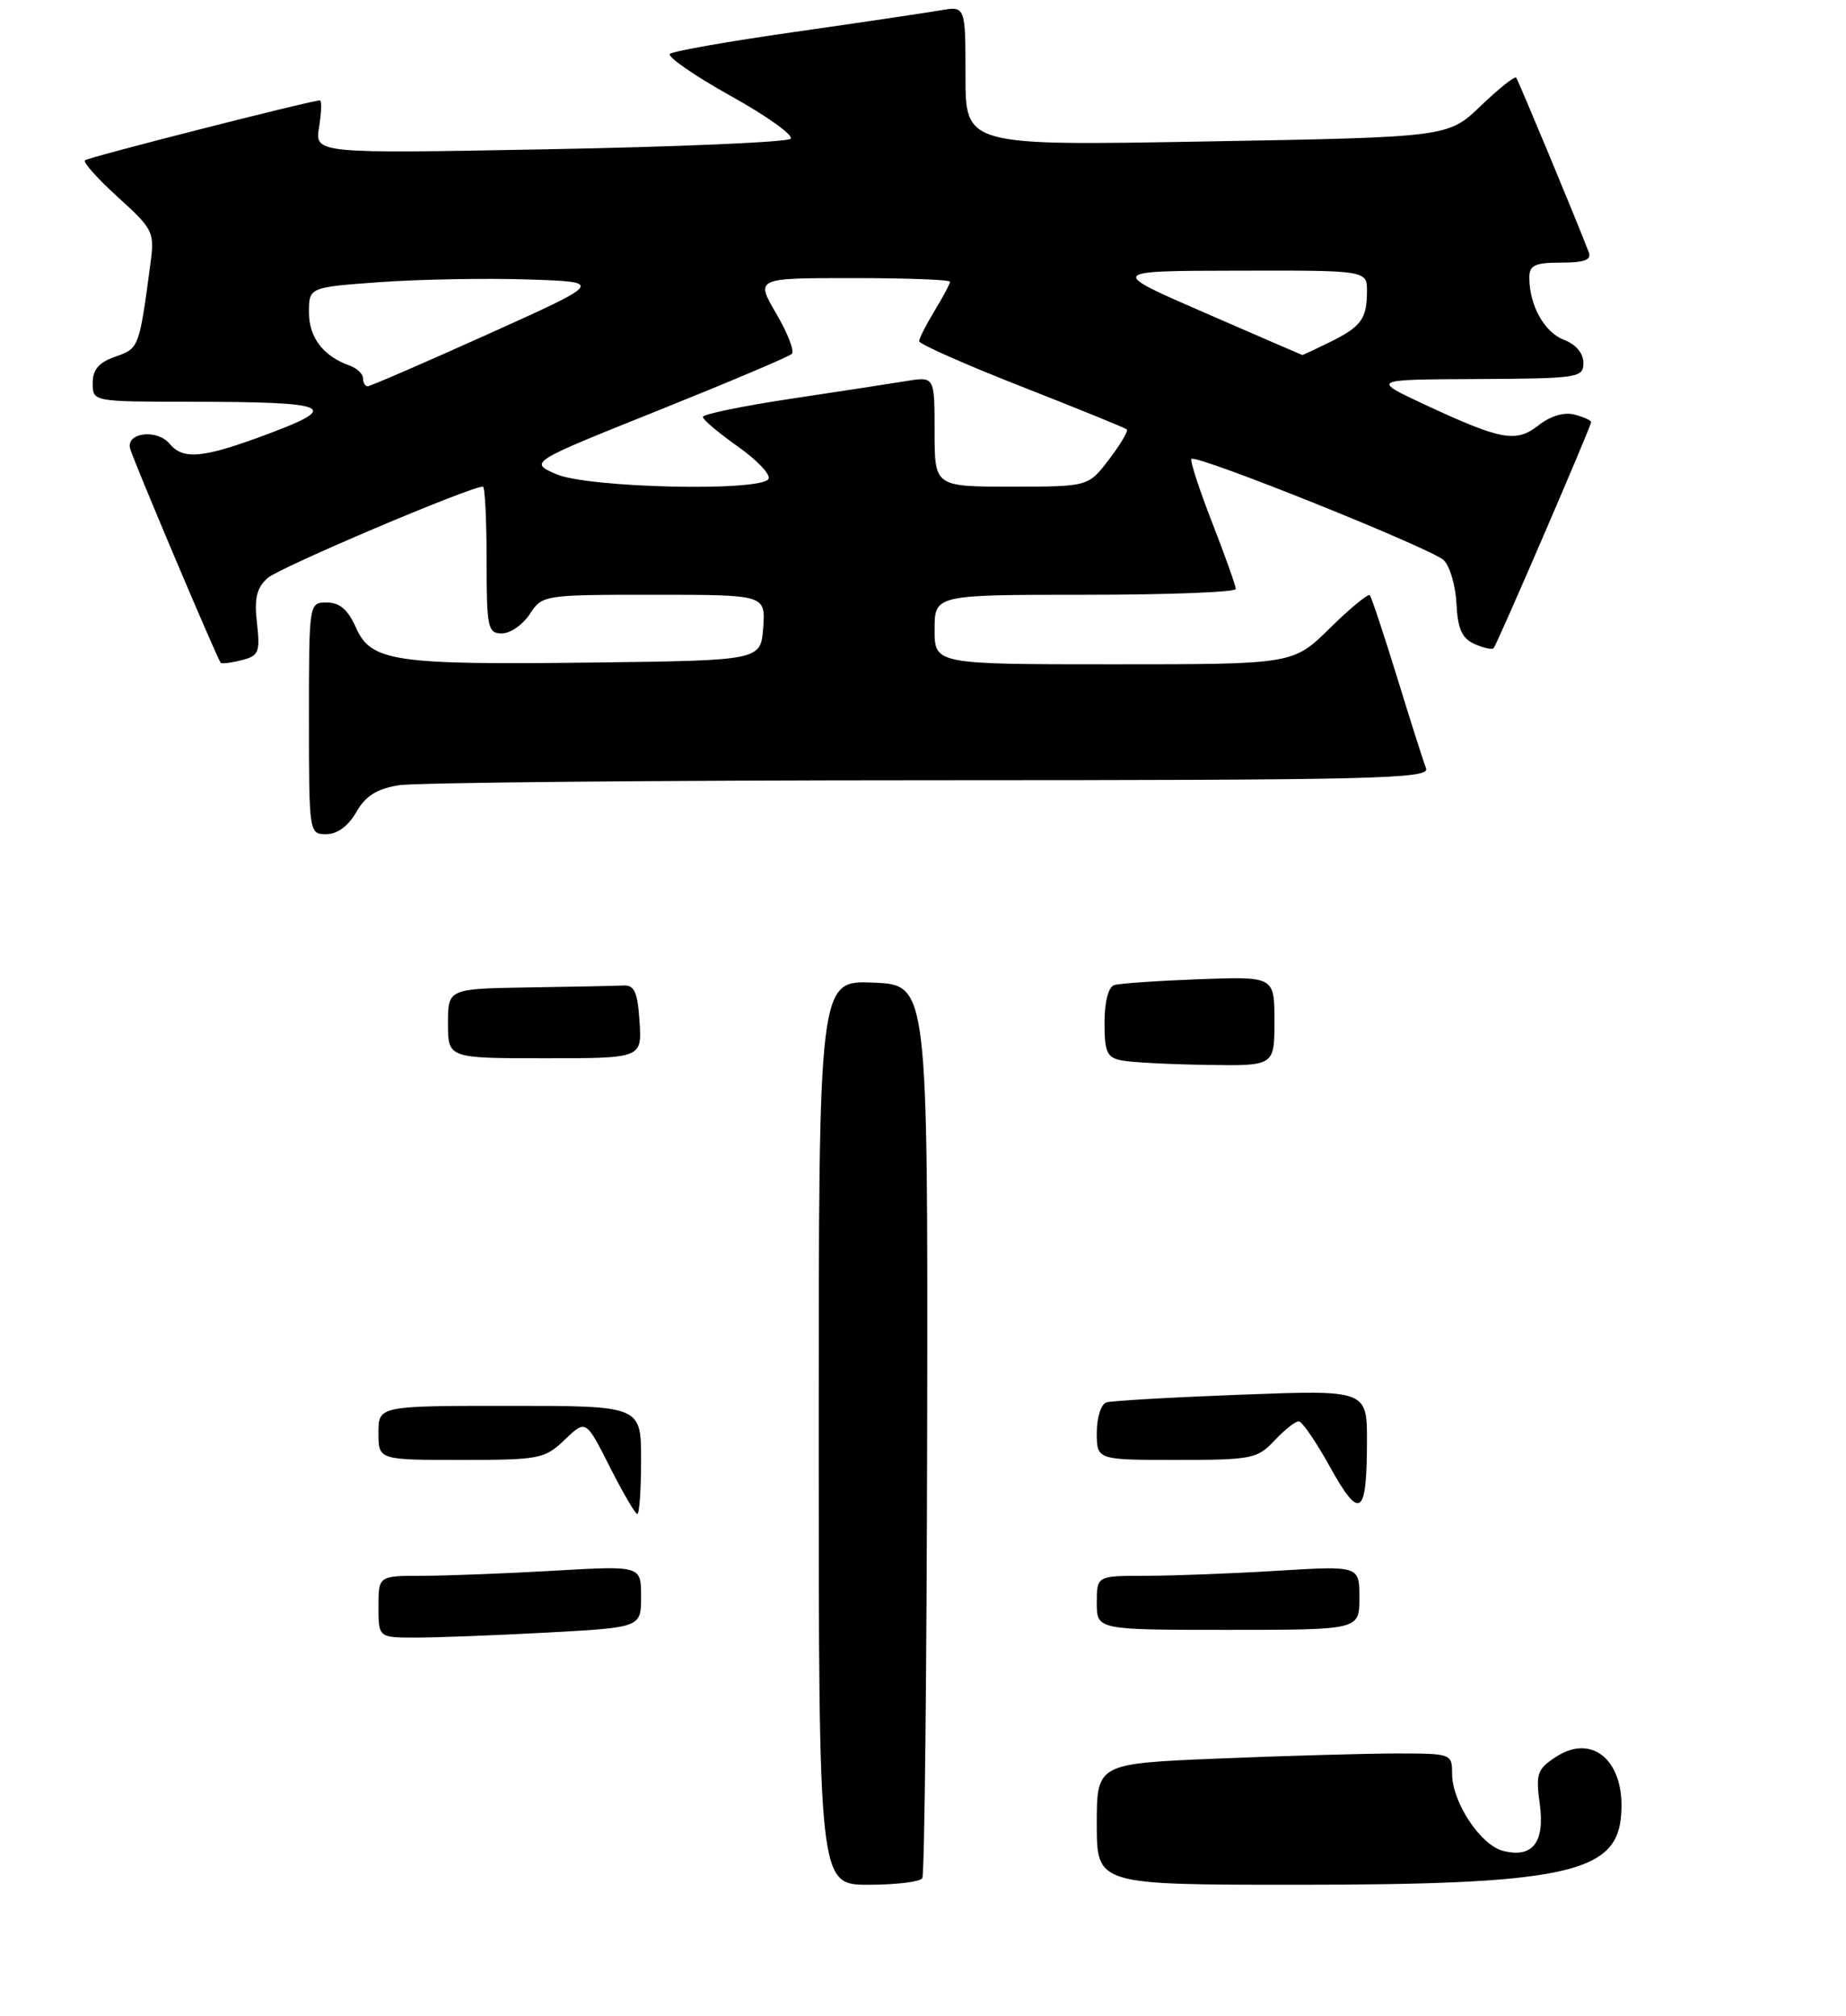<?xml version="1.0" encoding="UTF-8" standalone="no"?>
<!DOCTYPE svg PUBLIC "-//W3C//DTD SVG 1.1//EN" "http://www.w3.org/Graphics/SVG/1.1/DTD/svg11.dtd" >
<svg xmlns="http://www.w3.org/2000/svg" xmlns:xlink="http://www.w3.org/1999/xlink" version="1.1" viewBox="0 0 239 261">
 <g >
 <path fill="currentColor"
d=" M 46.12 105.15 C 47.30 103.06 48.76 102.13 51.62 101.66 C 53.75 101.31 84.69 101.02 120.36 101.01 C 178.18 101.00 185.15 100.83 184.63 99.47 C 184.30 98.63 182.62 93.34 180.89 87.72 C 179.16 82.10 177.56 77.30 177.35 77.06 C 177.13 76.82 174.81 78.73 172.19 81.31 C 167.43 86.00 167.43 86.00 144.22 86.00 C 121.00 86.00 121.00 86.00 121.00 81.50 C 121.00 77.00 121.00 77.00 140.50 77.00 C 151.22 77.00 160.00 76.66 160.00 76.25 C 159.99 75.84 158.62 71.96 156.93 67.64 C 155.25 63.32 154.05 59.62 154.25 59.41 C 154.89 58.78 185.41 71.03 186.93 72.53 C 187.72 73.30 188.46 75.85 188.57 78.18 C 188.73 81.42 189.28 82.64 190.90 83.37 C 192.06 83.89 193.18 84.13 193.38 83.91 C 193.84 83.38 206.00 55.20 206.00 54.65 C 206.00 54.42 205.03 53.98 203.84 53.67 C 202.51 53.32 200.74 53.85 199.22 55.04 C 196.29 57.35 194.42 57.01 184.51 52.40 C 177.50 49.13 177.50 49.13 191.25 49.07 C 204.37 49.00 205.00 48.91 205.00 46.98 C 205.00 45.73 204.03 44.58 202.48 43.99 C 199.95 43.03 198.00 39.53 198.00 35.93 C 198.00 34.34 198.71 34.00 202.11 34.00 C 205.12 34.00 206.08 33.65 205.70 32.66 C 204.05 28.36 196.59 10.43 196.30 10.06 C 196.11 9.82 194.06 11.46 191.73 13.69 C 187.50 17.76 187.50 17.76 156.25 18.31 C 125.00 18.87 125.00 18.87 125.00 9.82 C 125.00 0.78 125.00 0.78 121.75 1.34 C 119.96 1.65 111.53 2.90 103.00 4.12 C 94.47 5.33 87.16 6.62 86.74 6.97 C 86.33 7.32 89.86 9.77 94.59 12.41 C 99.33 15.04 102.82 17.55 102.35 17.97 C 101.88 18.40 87.83 19.01 71.13 19.32 C 40.76 19.89 40.76 19.89 41.31 16.45 C 41.62 14.55 41.67 13.00 41.41 13.00 C 40.29 13.00 11.45 20.35 11.00 20.75 C 10.72 21.00 12.65 23.15 15.27 25.53 C 19.87 29.70 20.02 30.03 19.47 34.18 C 18.02 45.04 18.00 45.10 14.94 46.17 C 12.79 46.92 12.00 47.84 12.00 49.60 C 12.00 52.00 12.00 52.00 24.75 52.01 C 42.73 52.03 44.18 52.62 34.91 56.10 C 26.32 59.33 23.74 59.59 21.96 57.45 C 20.36 55.53 16.37 55.97 16.83 58.02 C 17.10 59.23 27.90 84.78 28.57 85.80 C 28.68 85.96 29.88 85.82 31.25 85.47 C 33.51 84.91 33.69 84.46 33.27 80.67 C 32.90 77.46 33.22 76.11 34.65 74.83 C 36.16 73.48 60.83 63.00 62.52 63.00 C 62.78 63.00 63.00 67.28 63.00 72.50 C 63.00 81.30 63.15 82.00 64.98 82.00 C 66.06 82.00 67.69 80.88 68.59 79.50 C 70.21 77.02 70.37 77.00 84.67 77.00 C 99.11 77.00 99.11 77.00 98.81 81.25 C 98.50 85.50 98.50 85.50 76.92 85.77 C 50.97 86.09 48.04 85.66 46.07 81.22 C 45.05 78.93 43.97 78.00 42.32 78.00 C 40.00 78.00 40.00 78.00 40.00 93.00 C 40.00 107.89 40.02 108.00 42.25 107.99 C 43.67 107.99 45.09 106.94 46.12 105.15 Z  M 106.00 185.46 C 106.00 126.91 106.00 126.91 113.07 127.21 C 120.13 127.50 120.13 127.50 120.04 184.90 C 119.98 216.46 119.70 242.68 119.41 243.15 C 119.12 243.62 115.98 244.00 112.44 244.00 C 106.00 244.00 106.00 244.00 106.00 185.46 Z  M 142.00 236.16 C 142.00 228.31 142.00 228.31 157.75 227.66 C 166.41 227.30 176.76 227.01 180.75 227.00 C 187.91 227.00 188.00 227.03 188.00 229.63 C 188.00 233.30 191.69 238.88 194.60 239.61 C 198.43 240.58 200.03 238.52 199.35 233.51 C 198.82 229.64 199.02 229.03 201.42 227.46 C 206.39 224.20 210.68 228.32 209.83 235.53 C 209.00 242.54 201.77 244.00 167.86 244.00 C 142.00 244.00 142.00 244.00 142.00 236.16 Z  M 49.00 208.00 C 49.00 204.00 49.00 204.00 54.75 204.00 C 57.91 203.99 65.56 203.70 71.75 203.34 C 83.00 202.69 83.00 202.69 83.00 206.69 C 83.00 210.69 83.00 210.69 70.84 211.35 C 64.16 211.71 56.51 212.00 53.84 212.00 C 49.00 212.00 49.00 212.00 49.00 208.00 Z  M 142.00 207.50 C 142.00 204.00 142.00 204.00 148.34 204.00 C 151.83 204.00 159.48 203.71 165.34 203.35 C 176.00 202.70 176.00 202.70 176.00 206.85 C 176.00 211.00 176.00 211.00 159.00 211.00 C 142.00 211.00 142.00 211.00 142.00 207.50 Z  M 78.94 189.88 C 75.85 183.77 75.85 183.77 73.12 186.38 C 70.52 188.87 69.87 189.00 59.70 189.00 C 49.00 189.00 49.00 189.00 49.00 185.50 C 49.00 182.00 49.00 182.00 66.00 182.00 C 83.00 182.00 83.00 182.00 83.00 189.00 C 83.00 192.85 82.78 196.00 82.51 196.00 C 82.25 196.00 80.64 193.25 78.94 189.88 Z  M 172.20 189.92 C 170.40 186.66 168.57 184.00 168.14 184.00 C 167.70 184.00 166.29 185.12 165.00 186.50 C 162.79 188.85 162.05 189.00 152.33 189.00 C 142.00 189.00 142.00 189.00 142.00 185.47 C 142.00 183.52 142.56 181.76 143.25 181.55 C 143.94 181.34 151.81 180.89 160.75 180.55 C 177.00 179.94 177.00 179.94 176.98 186.72 C 176.96 196.28 176.06 196.88 172.20 189.92 Z  M 145.25 137.29 C 143.32 136.92 143.00 136.23 143.00 132.40 C 143.00 129.71 143.50 127.78 144.25 127.53 C 144.94 127.31 149.89 126.97 155.25 126.77 C 165.00 126.41 165.00 126.41 165.00 132.20 C 165.00 138.00 165.00 138.00 156.25 137.86 C 151.44 137.79 146.49 137.53 145.25 137.29 Z  M 58.00 132.50 C 58.00 128.00 58.00 128.00 68.50 127.83 C 74.28 127.74 79.79 127.63 80.75 127.58 C 82.14 127.52 82.56 128.47 82.80 132.25 C 83.11 137.00 83.11 137.00 70.55 137.00 C 58.00 137.00 58.00 137.00 58.00 132.50 Z  M 72.00 61.38 C 68.50 59.84 68.50 59.84 85.19 53.15 C 94.36 49.47 102.17 46.17 102.52 45.81 C 102.88 45.45 101.97 43.10 100.49 40.58 C 97.81 36.00 97.81 36.00 110.40 36.00 C 117.33 36.00 123.00 36.21 123.00 36.48 C 123.00 36.74 122.10 38.43 121.00 40.23 C 119.91 42.03 119.01 43.80 119.00 44.17 C 119.00 44.54 124.96 47.18 132.25 50.04 C 139.54 52.90 145.68 55.40 145.89 55.59 C 146.10 55.79 145.07 57.53 143.59 59.47 C 140.90 63.00 140.90 63.00 130.95 63.00 C 121.00 63.00 121.00 63.00 121.00 55.87 C 121.00 48.74 121.00 48.74 117.35 49.33 C 115.35 49.66 108.60 50.69 102.35 51.63 C 96.11 52.57 91.00 53.62 91.00 53.98 C 91.00 54.33 93.05 56.06 95.55 57.82 C 98.05 59.59 99.83 61.47 99.49 62.01 C 98.46 63.68 76.04 63.16 72.00 61.38 Z  M 47.00 48.97 C 47.00 48.40 46.21 47.66 45.25 47.32 C 41.85 46.11 40.00 43.69 40.00 40.44 C 40.00 37.19 40.00 37.19 49.25 36.52 C 54.34 36.16 62.93 36.00 68.34 36.18 C 78.18 36.50 78.18 36.50 63.20 43.25 C 54.96 46.96 47.95 50.00 47.61 50.00 C 47.27 50.00 47.00 49.54 47.00 48.97 Z  M 156.00 40.50 C 143.50 35.07 143.50 35.07 160.25 35.04 C 177.00 35.00 177.00 35.00 176.98 37.75 C 176.96 41.31 176.23 42.30 172.10 44.33 C 170.22 45.25 168.65 45.98 168.60 45.96 C 168.54 45.95 162.88 43.49 156.00 40.50 Z "/>
</g>
</svg>